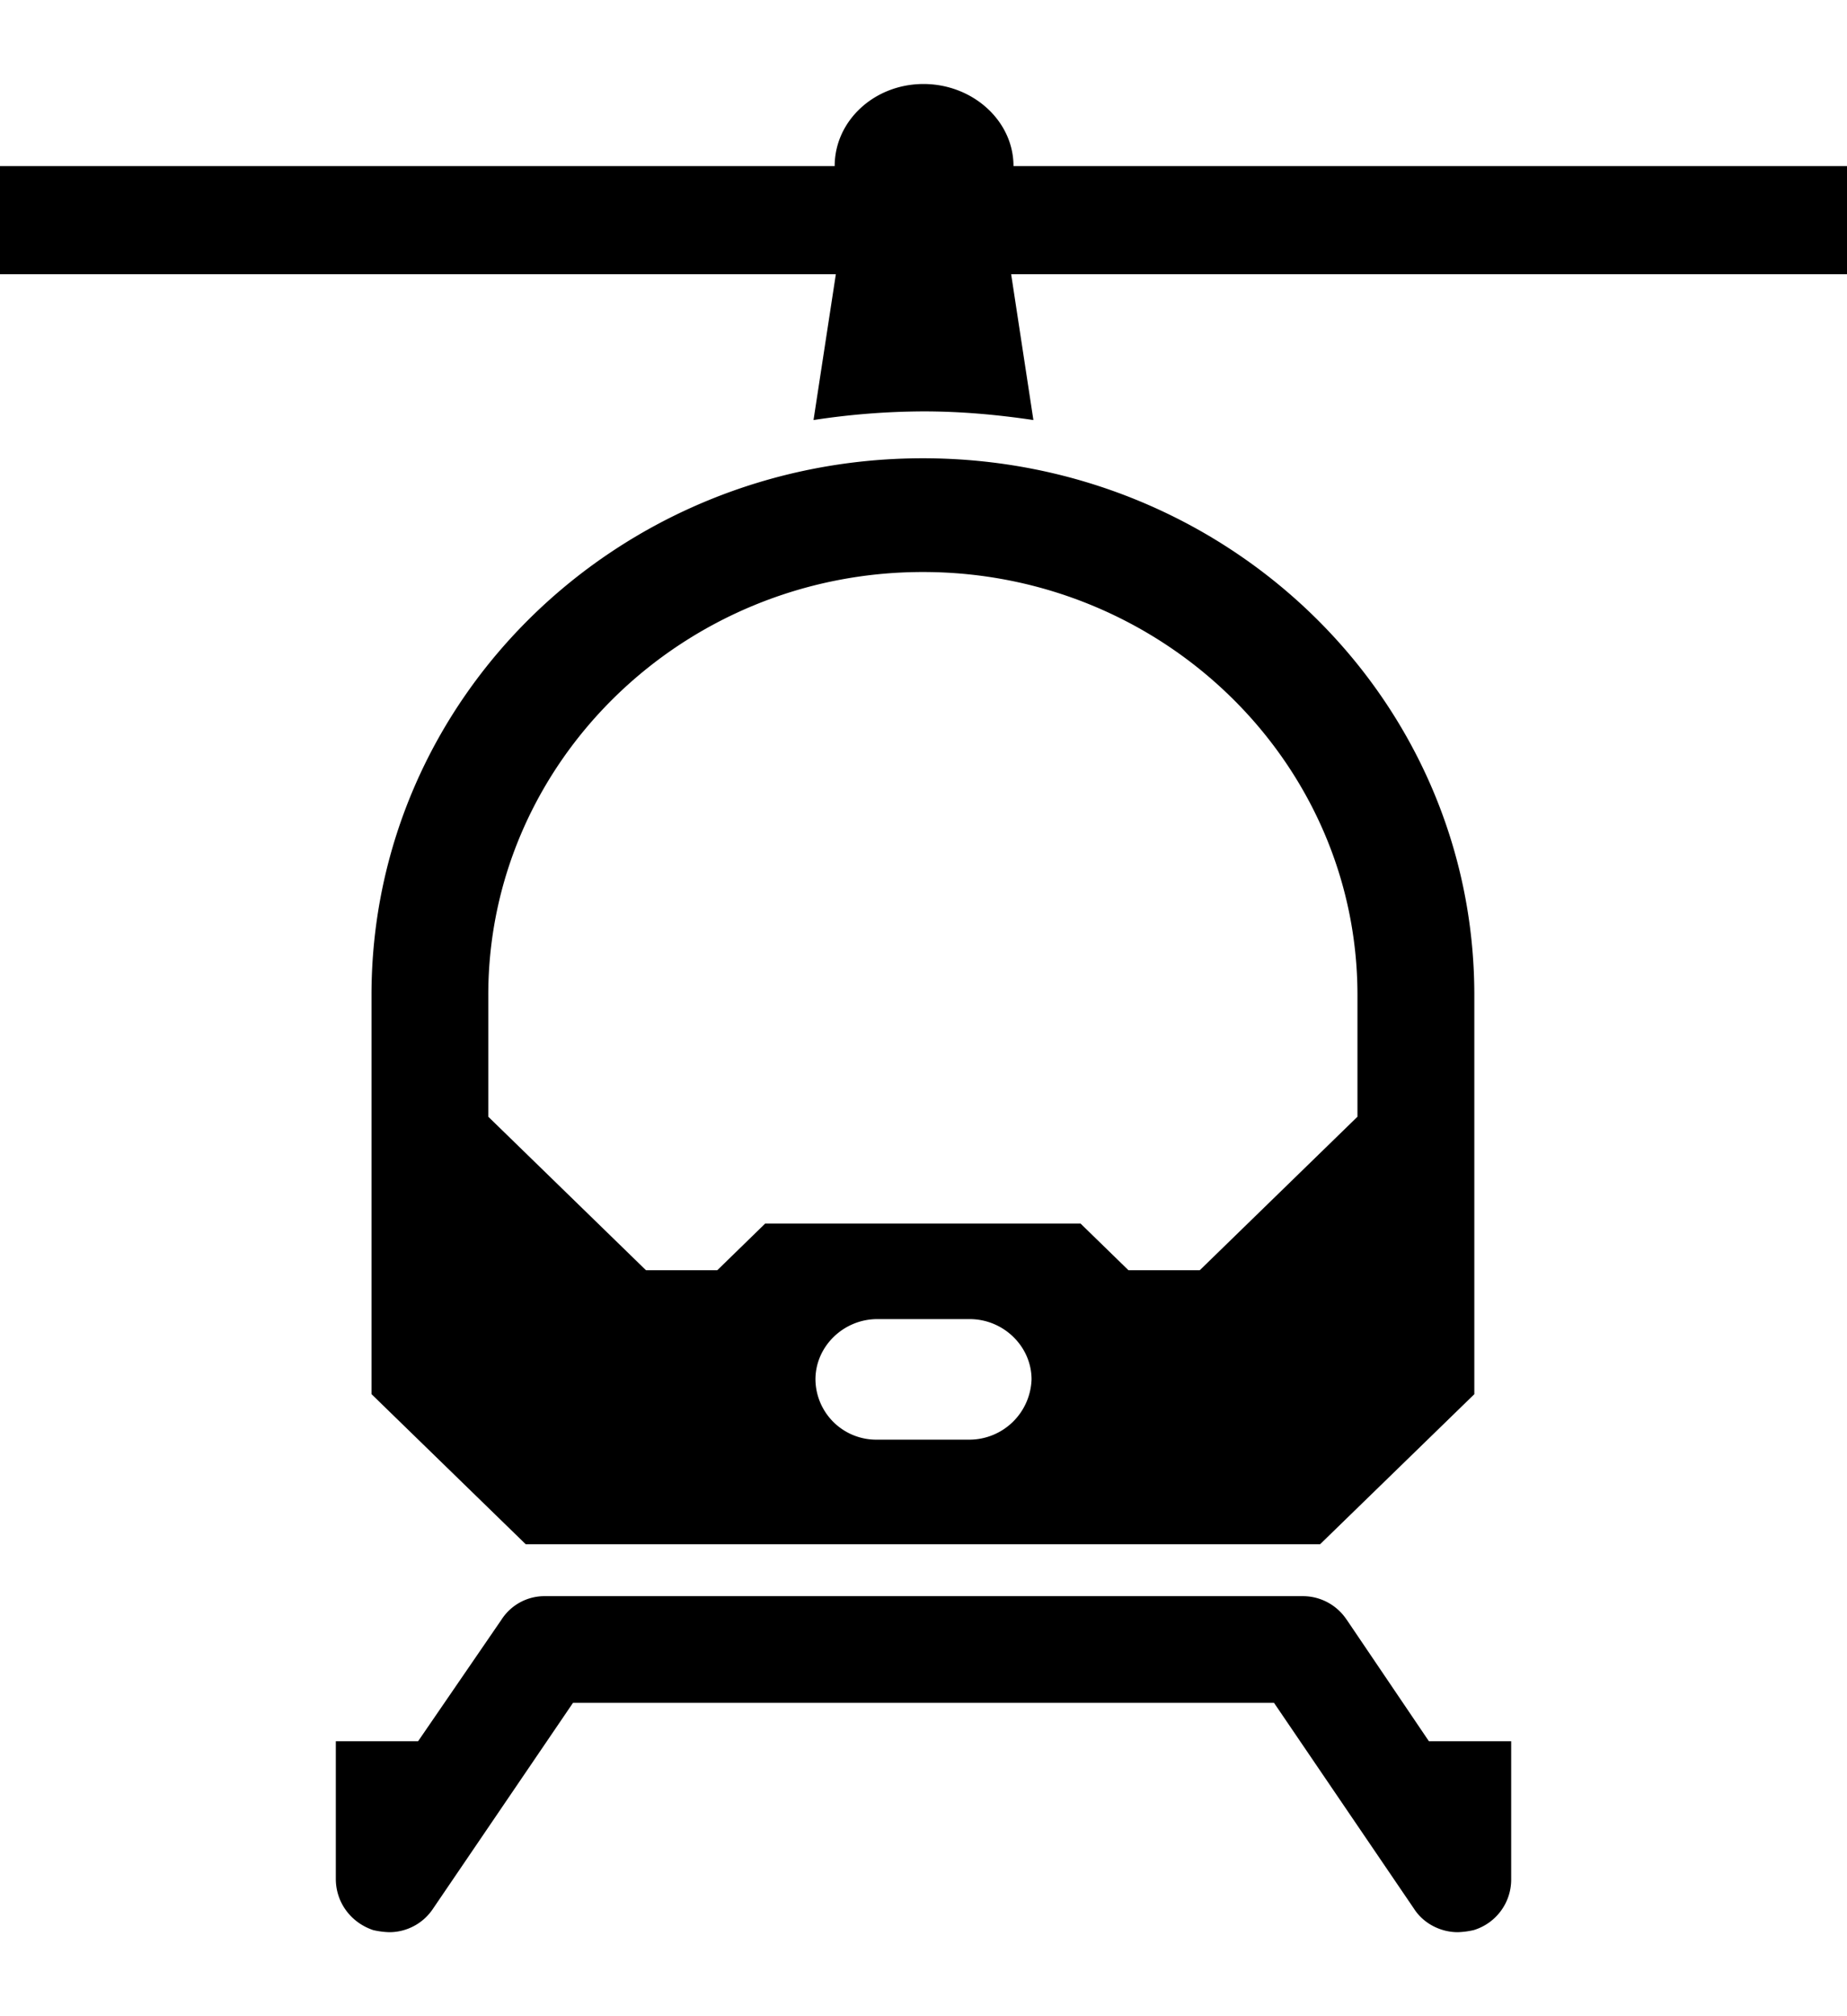 <svg width="22" height="24" xmlns="http://www.w3.org/2000/svg"><g clip-path="url(#clip0)"><path d="M12.072 1.977c0-.54-.487-.977-1.072-.977-.585 0-1.058.437-1.058.977H0v1.287h9.956L9.69 5A8.824 8.824 0 0111 4.897c.446 0 .877.039 1.309.103l-.265-1.736H22V1.977h-9.928zM16.04 19.28a.625.625 0 00-.522-.28H6.495a.609.609 0 00-.522.28l-.993 1.447H4v1.638c0 .28.178.52.445.61a.985.985 0 00.191.025.625.625 0 00.522-.28l1.667-2.45h8.35l1.667 2.45c.114.178.318.28.522.28a.983.983 0 00.19-.025.629.629 0 00.446-.61v-1.638h-.98l-.98-1.448zm-.316-.898l1.837-1.786v-4.752c0-3.533-2.936-6.389-6.568-6.389-3.632 0-6.568 2.856-6.568 6.39v4.75l1.837 1.787h9.462zm-4.175-1.245H10.45a.724.724 0 01-.737-.717c0-.393.334-.718.737-.718h1.1c.403 0 .737.325.737.718a.742.742 0 01-.738.717zm-5.733-5.293c0-2.775 2.324-5.035 5.177-5.035 2.852 0 5.176 2.26 5.176 5.035v1.449l-1.878 1.827h-.85l-.57-.555H9.114l-.57.555h-.85l-1.878-1.827v-1.449z"/></g><defs><clipPath id="clip0"><path fill="#fff" d="M0 0h22v24H0z"/></clipPath></defs></svg>
